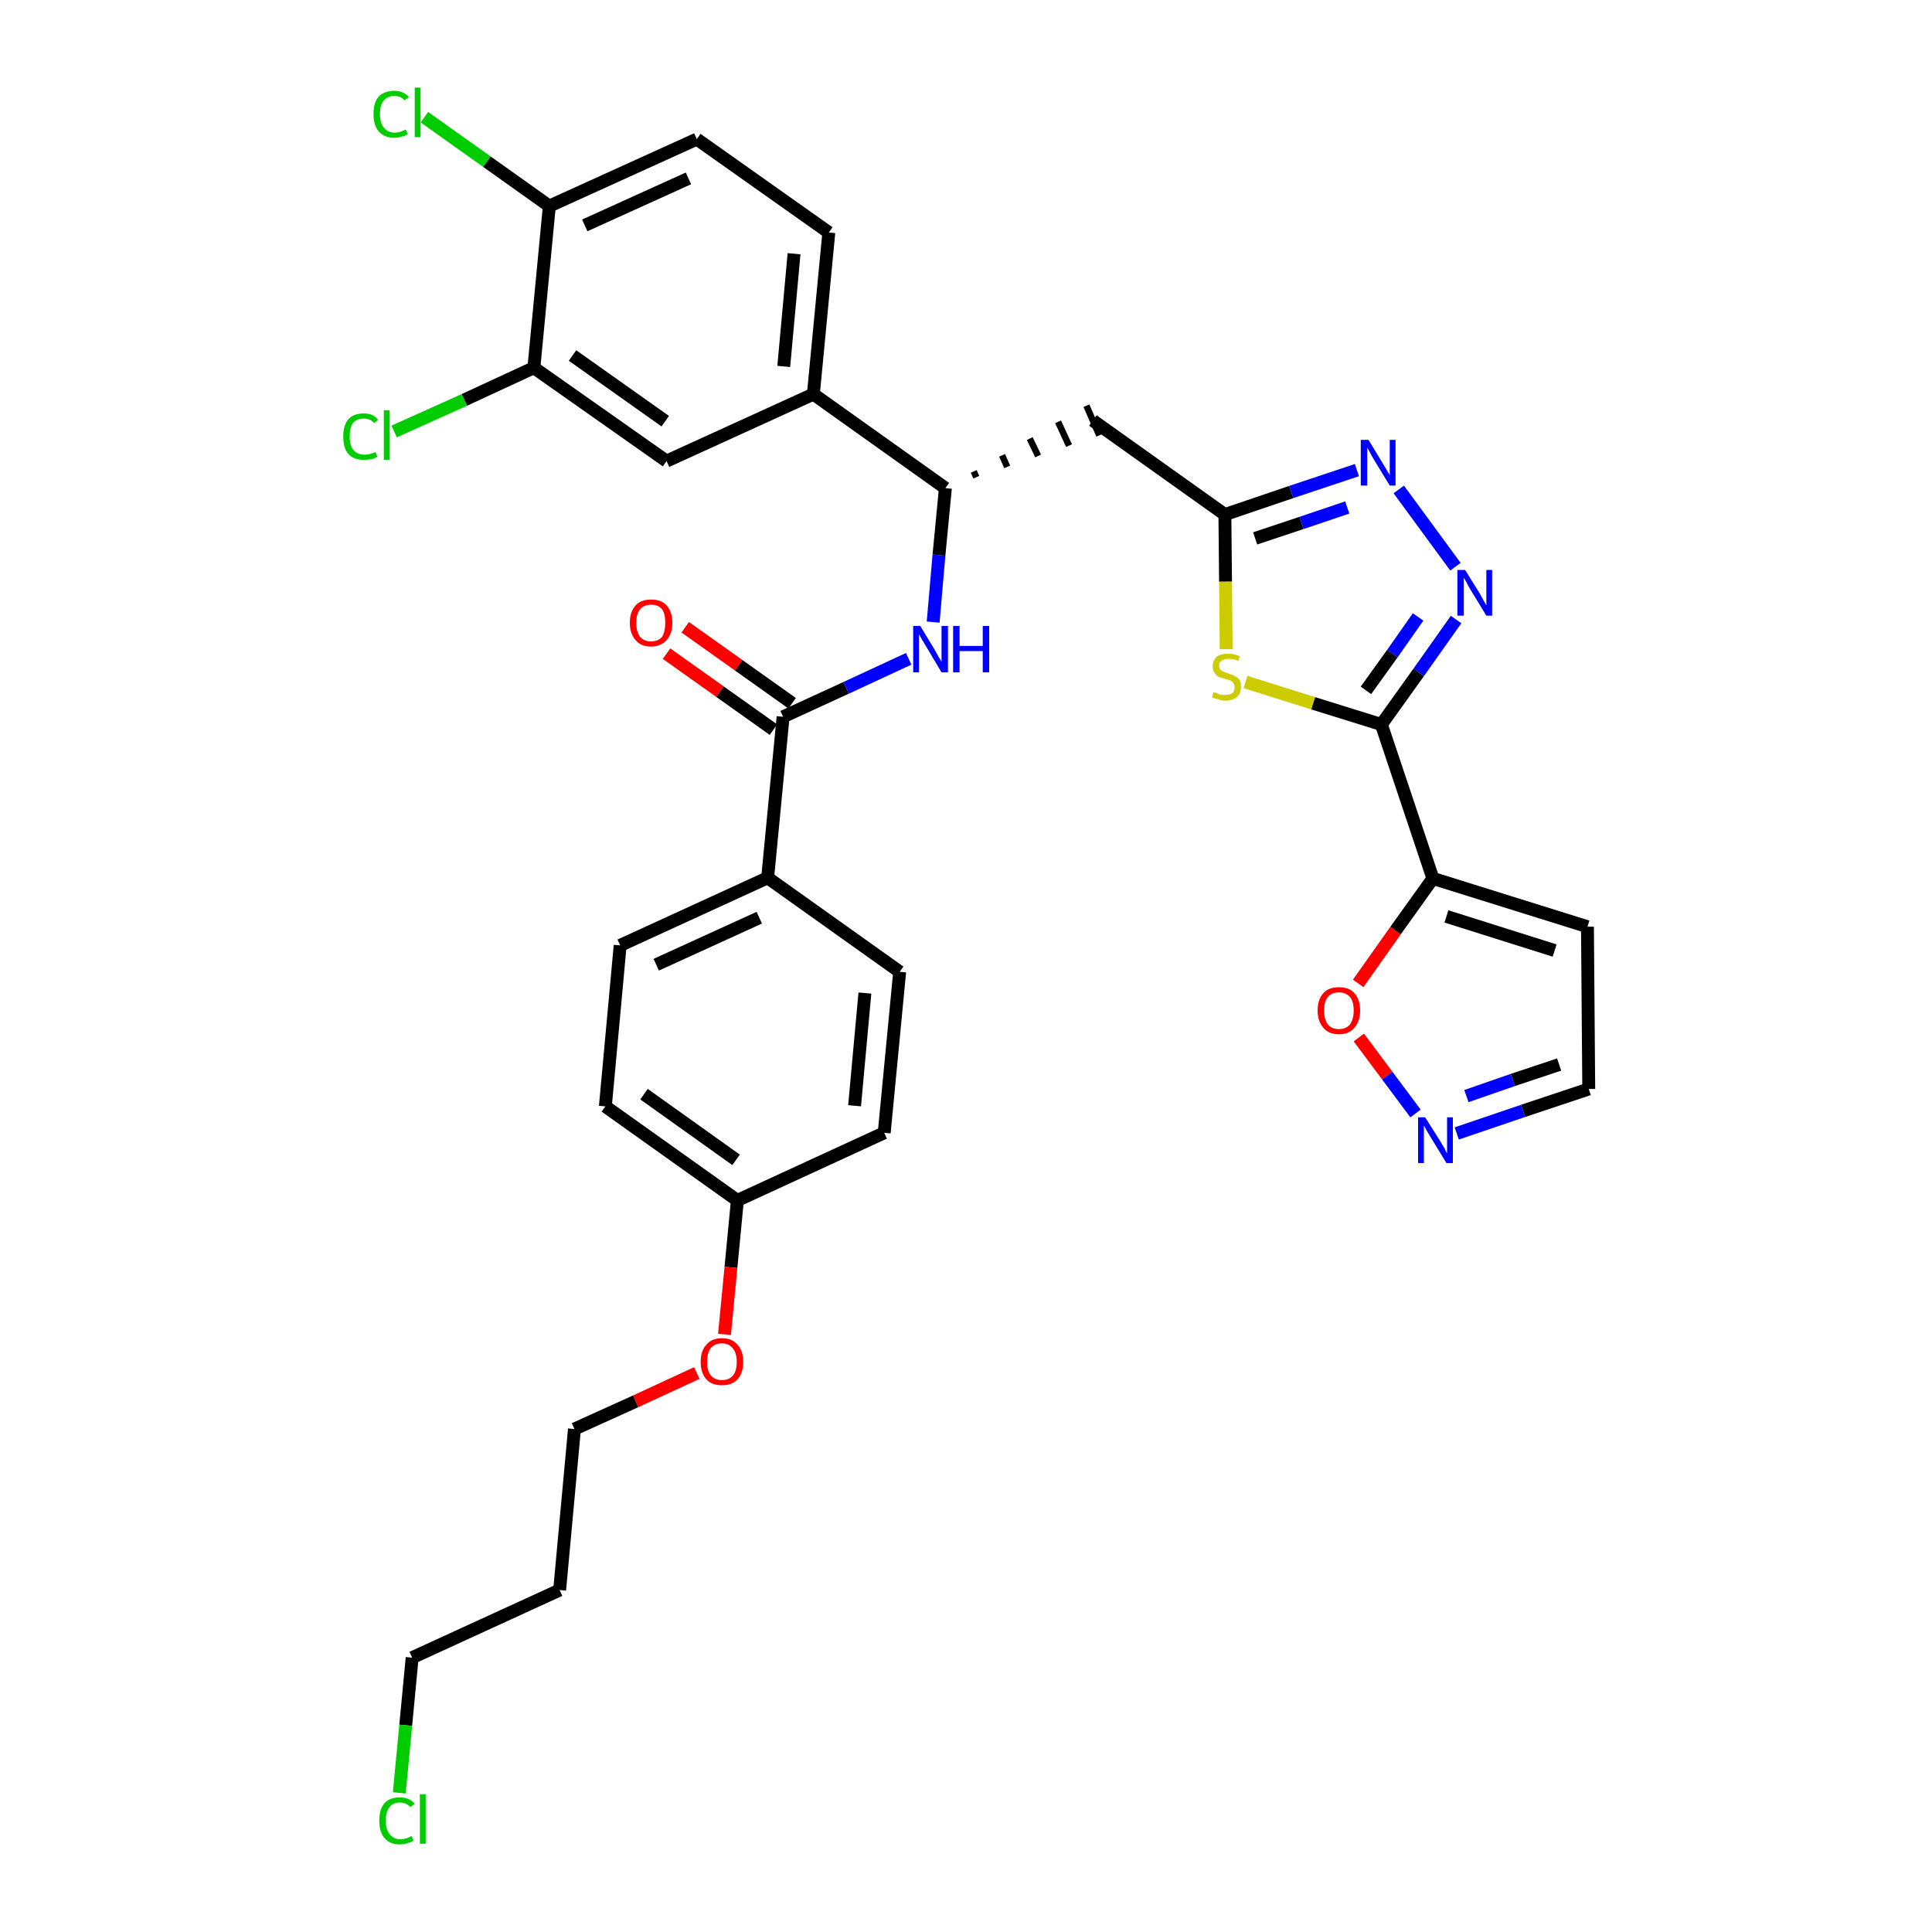 <?xml version='1.0' encoding='iso-8859-1'?>
<svg version='1.1' baseProfile='full'
              xmlns='http://www.w3.org/2000/svg'
                      xmlns:rdkit='http://www.rdkit.org/xml'
                      xmlns:xlink='http://www.w3.org/1999/xlink'
                  xml:space='preserve'
width='300px' height='300px' viewBox='0 0 300 300'>
<!-- END OF HEADER -->
<path class='bond-0 atom-0 atom-1' d='M 103.5,101.5 L 111.8,107.4' style='fill:none;fill-rule:evenodd;stroke:#FF0000;stroke-width:2.0px;stroke-linecap:butt;stroke-linejoin:miter;stroke-opacity:1' />
<path class='bond-0 atom-0 atom-1' d='M 111.8,107.4 L 120.1,113.3' style='fill:none;fill-rule:evenodd;stroke:#000000;stroke-width:2.0px;stroke-linecap:butt;stroke-linejoin:miter;stroke-opacity:1' />
<path class='bond-0 atom-0 atom-1' d='M 106.4,97.4 L 114.7,103.3' style='fill:none;fill-rule:evenodd;stroke:#FF0000;stroke-width:2.0px;stroke-linecap:butt;stroke-linejoin:miter;stroke-opacity:1' />
<path class='bond-0 atom-0 atom-1' d='M 114.7,103.3 L 123.0,109.2' style='fill:none;fill-rule:evenodd;stroke:#000000;stroke-width:2.0px;stroke-linecap:butt;stroke-linejoin:miter;stroke-opacity:1' />
<path class='bond-1 atom-1 atom-2' d='M 121.6,111.3 L 131.4,106.8' style='fill:none;fill-rule:evenodd;stroke:#000000;stroke-width:2.0px;stroke-linecap:butt;stroke-linejoin:miter;stroke-opacity:1' />
<path class='bond-1 atom-1 atom-2' d='M 131.4,106.8 L 141.1,102.3' style='fill:none;fill-rule:evenodd;stroke:#0000FF;stroke-width:2.0px;stroke-linecap:butt;stroke-linejoin:miter;stroke-opacity:1' />
<path class='bond-22 atom-1 atom-23' d='M 121.6,111.3 L 119.2,136.3' style='fill:none;fill-rule:evenodd;stroke:#000000;stroke-width:2.0px;stroke-linecap:butt;stroke-linejoin:miter;stroke-opacity:1' />
<path class='bond-2 atom-2 atom-3' d='M 144.9,96.6 L 145.8,86.2' style='fill:none;fill-rule:evenodd;stroke:#0000FF;stroke-width:2.0px;stroke-linecap:butt;stroke-linejoin:miter;stroke-opacity:1' />
<path class='bond-2 atom-2 atom-3' d='M 145.8,86.2 L 146.8,75.8' style='fill:none;fill-rule:evenodd;stroke:#000000;stroke-width:2.0px;stroke-linecap:butt;stroke-linejoin:miter;stroke-opacity:1' />
<path class='bond-3 atom-3 atom-4' d='M 151.6,74.1 L 151.2,73.2' style='fill:none;fill-rule:evenodd;stroke:#000000;stroke-width:1.0px;stroke-linecap:butt;stroke-linejoin:miter;stroke-opacity:1' />
<path class='bond-3 atom-3 atom-4' d='M 156.4,72.5 L 155.6,70.7' style='fill:none;fill-rule:evenodd;stroke:#000000;stroke-width:1.0px;stroke-linecap:butt;stroke-linejoin:miter;stroke-opacity:1' />
<path class='bond-3 atom-3 atom-4' d='M 161.2,70.8 L 159.9,68.1' style='fill:none;fill-rule:evenodd;stroke:#000000;stroke-width:1.0px;stroke-linecap:butt;stroke-linejoin:miter;stroke-opacity:1' />
<path class='bond-3 atom-3 atom-4' d='M 166.0,69.2 L 164.3,65.5' style='fill:none;fill-rule:evenodd;stroke:#000000;stroke-width:1.0px;stroke-linecap:butt;stroke-linejoin:miter;stroke-opacity:1' />
<path class='bond-3 atom-3 atom-4' d='M 170.7,67.6 L 168.7,63.0' style='fill:none;fill-rule:evenodd;stroke:#000000;stroke-width:1.0px;stroke-linecap:butt;stroke-linejoin:miter;stroke-opacity:1' />
<path class='bond-14 atom-3 atom-15' d='M 146.8,75.8 L 126.3,61.2' style='fill:none;fill-rule:evenodd;stroke:#000000;stroke-width:2.0px;stroke-linecap:butt;stroke-linejoin:miter;stroke-opacity:1' />
<path class='bond-4 atom-4 atom-5' d='M 169.7,65.3 L 190.2,79.9' style='fill:none;fill-rule:evenodd;stroke:#000000;stroke-width:2.0px;stroke-linecap:butt;stroke-linejoin:miter;stroke-opacity:1' />
<path class='bond-5 atom-5 atom-6' d='M 190.2,79.9 L 200.5,76.4' style='fill:none;fill-rule:evenodd;stroke:#000000;stroke-width:2.0px;stroke-linecap:butt;stroke-linejoin:miter;stroke-opacity:1' />
<path class='bond-5 atom-5 atom-6' d='M 200.5,76.4 L 210.7,73.0' style='fill:none;fill-rule:evenodd;stroke:#0000FF;stroke-width:2.0px;stroke-linecap:butt;stroke-linejoin:miter;stroke-opacity:1' />
<path class='bond-5 atom-5 atom-6' d='M 194.9,83.6 L 202.1,81.2' style='fill:none;fill-rule:evenodd;stroke:#000000;stroke-width:2.0px;stroke-linecap:butt;stroke-linejoin:miter;stroke-opacity:1' />
<path class='bond-5 atom-5 atom-6' d='M 202.1,81.2 L 209.2,78.8' style='fill:none;fill-rule:evenodd;stroke:#0000FF;stroke-width:2.0px;stroke-linecap:butt;stroke-linejoin:miter;stroke-opacity:1' />
<path class='bond-33 atom-14 atom-5' d='M 190.4,100.8 L 190.3,90.3' style='fill:none;fill-rule:evenodd;stroke:#CCCC00;stroke-width:2.0px;stroke-linecap:butt;stroke-linejoin:miter;stroke-opacity:1' />
<path class='bond-33 atom-14 atom-5' d='M 190.3,90.3 L 190.2,79.9' style='fill:none;fill-rule:evenodd;stroke:#000000;stroke-width:2.0px;stroke-linecap:butt;stroke-linejoin:miter;stroke-opacity:1' />
<path class='bond-6 atom-6 atom-7' d='M 217.2,76.0 L 226.0,88.0' style='fill:none;fill-rule:evenodd;stroke:#0000FF;stroke-width:2.0px;stroke-linecap:butt;stroke-linejoin:miter;stroke-opacity:1' />
<path class='bond-7 atom-7 atom-8' d='M 226.1,96.2 L 220.3,104.4' style='fill:none;fill-rule:evenodd;stroke:#0000FF;stroke-width:2.0px;stroke-linecap:butt;stroke-linejoin:miter;stroke-opacity:1' />
<path class='bond-7 atom-7 atom-8' d='M 220.3,104.4 L 214.5,112.5' style='fill:none;fill-rule:evenodd;stroke:#000000;stroke-width:2.0px;stroke-linecap:butt;stroke-linejoin:miter;stroke-opacity:1' />
<path class='bond-7 atom-7 atom-8' d='M 220.2,95.8 L 216.2,101.5' style='fill:none;fill-rule:evenodd;stroke:#0000FF;stroke-width:2.0px;stroke-linecap:butt;stroke-linejoin:miter;stroke-opacity:1' />
<path class='bond-7 atom-7 atom-8' d='M 216.2,101.5 L 212.1,107.2' style='fill:none;fill-rule:evenodd;stroke:#000000;stroke-width:2.0px;stroke-linecap:butt;stroke-linejoin:miter;stroke-opacity:1' />
<path class='bond-8 atom-8 atom-9' d='M 214.5,112.5 L 222.5,136.4' style='fill:none;fill-rule:evenodd;stroke:#000000;stroke-width:2.0px;stroke-linecap:butt;stroke-linejoin:miter;stroke-opacity:1' />
<path class='bond-13 atom-8 atom-14' d='M 214.5,112.5 L 203.9,109.2' style='fill:none;fill-rule:evenodd;stroke:#000000;stroke-width:2.0px;stroke-linecap:butt;stroke-linejoin:miter;stroke-opacity:1' />
<path class='bond-13 atom-8 atom-14' d='M 203.9,109.2 L 193.4,105.9' style='fill:none;fill-rule:evenodd;stroke:#CCCC00;stroke-width:2.0px;stroke-linecap:butt;stroke-linejoin:miter;stroke-opacity:1' />
<path class='bond-9 atom-9 atom-10' d='M 222.5,136.4 L 246.5,143.9' style='fill:none;fill-rule:evenodd;stroke:#000000;stroke-width:2.0px;stroke-linecap:butt;stroke-linejoin:miter;stroke-opacity:1' />
<path class='bond-9 atom-9 atom-10' d='M 224.6,142.3 L 241.4,147.6' style='fill:none;fill-rule:evenodd;stroke:#000000;stroke-width:2.0px;stroke-linecap:butt;stroke-linejoin:miter;stroke-opacity:1' />
<path class='bond-36 atom-13 atom-9' d='M 210.9,152.7 L 216.7,144.5' style='fill:none;fill-rule:evenodd;stroke:#FF0000;stroke-width:2.0px;stroke-linecap:butt;stroke-linejoin:miter;stroke-opacity:1' />
<path class='bond-36 atom-13 atom-9' d='M 216.7,144.5 L 222.5,136.4' style='fill:none;fill-rule:evenodd;stroke:#000000;stroke-width:2.0px;stroke-linecap:butt;stroke-linejoin:miter;stroke-opacity:1' />
<path class='bond-10 atom-10 atom-11' d='M 246.5,143.9 L 246.7,169.1' style='fill:none;fill-rule:evenodd;stroke:#000000;stroke-width:2.0px;stroke-linecap:butt;stroke-linejoin:miter;stroke-opacity:1' />
<path class='bond-11 atom-11 atom-12' d='M 246.7,169.1 L 236.5,172.5' style='fill:none;fill-rule:evenodd;stroke:#000000;stroke-width:2.0px;stroke-linecap:butt;stroke-linejoin:miter;stroke-opacity:1' />
<path class='bond-11 atom-11 atom-12' d='M 236.5,172.5 L 226.2,176.0' style='fill:none;fill-rule:evenodd;stroke:#0000FF;stroke-width:2.0px;stroke-linecap:butt;stroke-linejoin:miter;stroke-opacity:1' />
<path class='bond-11 atom-11 atom-12' d='M 242.1,165.3 L 234.9,167.7' style='fill:none;fill-rule:evenodd;stroke:#000000;stroke-width:2.0px;stroke-linecap:butt;stroke-linejoin:miter;stroke-opacity:1' />
<path class='bond-11 atom-11 atom-12' d='M 234.9,167.7 L 227.7,170.2' style='fill:none;fill-rule:evenodd;stroke:#0000FF;stroke-width:2.0px;stroke-linecap:butt;stroke-linejoin:miter;stroke-opacity:1' />
<path class='bond-12 atom-12 atom-13' d='M 219.8,172.9 L 215.4,167.0' style='fill:none;fill-rule:evenodd;stroke:#0000FF;stroke-width:2.0px;stroke-linecap:butt;stroke-linejoin:miter;stroke-opacity:1' />
<path class='bond-12 atom-12 atom-13' d='M 215.4,167.0 L 211.0,161.1' style='fill:none;fill-rule:evenodd;stroke:#FF0000;stroke-width:2.0px;stroke-linecap:butt;stroke-linejoin:miter;stroke-opacity:1' />
<path class='bond-15 atom-15 atom-16' d='M 126.3,61.2 L 128.7,36.1' style='fill:none;fill-rule:evenodd;stroke:#000000;stroke-width:2.0px;stroke-linecap:butt;stroke-linejoin:miter;stroke-opacity:1' />
<path class='bond-15 atom-15 atom-16' d='M 121.7,56.9 L 123.3,39.4' style='fill:none;fill-rule:evenodd;stroke:#000000;stroke-width:2.0px;stroke-linecap:butt;stroke-linejoin:miter;stroke-opacity:1' />
<path class='bond-34 atom-22 atom-15' d='M 103.5,71.6 L 126.3,61.2' style='fill:none;fill-rule:evenodd;stroke:#000000;stroke-width:2.0px;stroke-linecap:butt;stroke-linejoin:miter;stroke-opacity:1' />
<path class='bond-16 atom-16 atom-17' d='M 128.7,36.1 L 108.2,21.6' style='fill:none;fill-rule:evenodd;stroke:#000000;stroke-width:2.0px;stroke-linecap:butt;stroke-linejoin:miter;stroke-opacity:1' />
<path class='bond-17 atom-17 atom-18' d='M 108.2,21.6 L 85.3,32.0' style='fill:none;fill-rule:evenodd;stroke:#000000;stroke-width:2.0px;stroke-linecap:butt;stroke-linejoin:miter;stroke-opacity:1' />
<path class='bond-17 atom-17 atom-18' d='M 106.9,27.7 L 90.8,35.0' style='fill:none;fill-rule:evenodd;stroke:#000000;stroke-width:2.0px;stroke-linecap:butt;stroke-linejoin:miter;stroke-opacity:1' />
<path class='bond-18 atom-18 atom-19' d='M 85.3,32.0 L 75.6,25.1' style='fill:none;fill-rule:evenodd;stroke:#000000;stroke-width:2.0px;stroke-linecap:butt;stroke-linejoin:miter;stroke-opacity:1' />
<path class='bond-18 atom-18 atom-19' d='M 75.6,25.1 L 65.9,18.2' style='fill:none;fill-rule:evenodd;stroke:#00CC00;stroke-width:2.0px;stroke-linecap:butt;stroke-linejoin:miter;stroke-opacity:1' />
<path class='bond-19 atom-18 atom-20' d='M 85.3,32.0 L 82.9,57.1' style='fill:none;fill-rule:evenodd;stroke:#000000;stroke-width:2.0px;stroke-linecap:butt;stroke-linejoin:miter;stroke-opacity:1' />
<path class='bond-20 atom-20 atom-21' d='M 82.9,57.1 L 72.1,62.1' style='fill:none;fill-rule:evenodd;stroke:#000000;stroke-width:2.0px;stroke-linecap:butt;stroke-linejoin:miter;stroke-opacity:1' />
<path class='bond-20 atom-20 atom-21' d='M 72.1,62.1 L 61.2,67.0' style='fill:none;fill-rule:evenodd;stroke:#00CC00;stroke-width:2.0px;stroke-linecap:butt;stroke-linejoin:miter;stroke-opacity:1' />
<path class='bond-21 atom-20 atom-22' d='M 82.9,57.1 L 103.5,71.6' style='fill:none;fill-rule:evenodd;stroke:#000000;stroke-width:2.0px;stroke-linecap:butt;stroke-linejoin:miter;stroke-opacity:1' />
<path class='bond-21 atom-20 atom-22' d='M 88.9,55.2 L 103.3,65.4' style='fill:none;fill-rule:evenodd;stroke:#000000;stroke-width:2.0px;stroke-linecap:butt;stroke-linejoin:miter;stroke-opacity:1' />
<path class='bond-23 atom-23 atom-24' d='M 119.2,136.3 L 96.3,146.8' style='fill:none;fill-rule:evenodd;stroke:#000000;stroke-width:2.0px;stroke-linecap:butt;stroke-linejoin:miter;stroke-opacity:1' />
<path class='bond-23 atom-23 atom-24' d='M 117.9,142.5 L 101.9,149.8' style='fill:none;fill-rule:evenodd;stroke:#000000;stroke-width:2.0px;stroke-linecap:butt;stroke-linejoin:miter;stroke-opacity:1' />
<path class='bond-35 atom-33 atom-23' d='M 139.7,150.9 L 119.2,136.3' style='fill:none;fill-rule:evenodd;stroke:#000000;stroke-width:2.0px;stroke-linecap:butt;stroke-linejoin:miter;stroke-opacity:1' />
<path class='bond-24 atom-24 atom-25' d='M 96.3,146.8 L 94.0,171.8' style='fill:none;fill-rule:evenodd;stroke:#000000;stroke-width:2.0px;stroke-linecap:butt;stroke-linejoin:miter;stroke-opacity:1' />
<path class='bond-25 atom-25 atom-26' d='M 94.0,171.8 L 114.5,186.4' style='fill:none;fill-rule:evenodd;stroke:#000000;stroke-width:2.0px;stroke-linecap:butt;stroke-linejoin:miter;stroke-opacity:1' />
<path class='bond-25 atom-25 atom-26' d='M 100.0,169.9 L 114.3,180.1' style='fill:none;fill-rule:evenodd;stroke:#000000;stroke-width:2.0px;stroke-linecap:butt;stroke-linejoin:miter;stroke-opacity:1' />
<path class='bond-26 atom-26 atom-27' d='M 114.5,186.4 L 113.5,196.8' style='fill:none;fill-rule:evenodd;stroke:#000000;stroke-width:2.0px;stroke-linecap:butt;stroke-linejoin:miter;stroke-opacity:1' />
<path class='bond-26 atom-26 atom-27' d='M 113.5,196.8 L 112.5,207.2' style='fill:none;fill-rule:evenodd;stroke:#FF0000;stroke-width:2.0px;stroke-linecap:butt;stroke-linejoin:miter;stroke-opacity:1' />
<path class='bond-31 atom-26 atom-32' d='M 114.5,186.4 L 137.3,175.9' style='fill:none;fill-rule:evenodd;stroke:#000000;stroke-width:2.0px;stroke-linecap:butt;stroke-linejoin:miter;stroke-opacity:1' />
<path class='bond-27 atom-27 atom-28' d='M 108.2,213.2 L 98.7,217.6' style='fill:none;fill-rule:evenodd;stroke:#FF0000;stroke-width:2.0px;stroke-linecap:butt;stroke-linejoin:miter;stroke-opacity:1' />
<path class='bond-27 atom-27 atom-28' d='M 98.7,217.6 L 89.2,221.9' style='fill:none;fill-rule:evenodd;stroke:#000000;stroke-width:2.0px;stroke-linecap:butt;stroke-linejoin:miter;stroke-opacity:1' />
<path class='bond-28 atom-28 atom-29' d='M 89.2,221.9 L 86.9,246.9' style='fill:none;fill-rule:evenodd;stroke:#000000;stroke-width:2.0px;stroke-linecap:butt;stroke-linejoin:miter;stroke-opacity:1' />
<path class='bond-29 atom-29 atom-30' d='M 86.9,246.9 L 64.0,257.4' style='fill:none;fill-rule:evenodd;stroke:#000000;stroke-width:2.0px;stroke-linecap:butt;stroke-linejoin:miter;stroke-opacity:1' />
<path class='bond-30 atom-30 atom-31' d='M 64.0,257.4 L 63.0,267.9' style='fill:none;fill-rule:evenodd;stroke:#000000;stroke-width:2.0px;stroke-linecap:butt;stroke-linejoin:miter;stroke-opacity:1' />
<path class='bond-30 atom-30 atom-31' d='M 63.0,267.9 L 62.0,278.4' style='fill:none;fill-rule:evenodd;stroke:#00CC00;stroke-width:2.0px;stroke-linecap:butt;stroke-linejoin:miter;stroke-opacity:1' />
<path class='bond-32 atom-32 atom-33' d='M 137.3,175.9 L 139.7,150.9' style='fill:none;fill-rule:evenodd;stroke:#000000;stroke-width:2.0px;stroke-linecap:butt;stroke-linejoin:miter;stroke-opacity:1' />
<path class='bond-32 atom-32 atom-33' d='M 132.7,171.7 L 134.3,154.2' style='fill:none;fill-rule:evenodd;stroke:#000000;stroke-width:2.0px;stroke-linecap:butt;stroke-linejoin:miter;stroke-opacity:1' />
<path  class='atom-0' d='M 97.8 96.7
Q 97.8 95.0, 98.7 94.0
Q 99.5 93.1, 101.1 93.1
Q 102.7 93.1, 103.5 94.0
Q 104.4 95.0, 104.4 96.7
Q 104.4 98.4, 103.5 99.4
Q 102.6 100.4, 101.1 100.4
Q 99.5 100.4, 98.7 99.4
Q 97.8 98.4, 97.8 96.7
M 101.1 99.6
Q 102.2 99.6, 102.8 98.9
Q 103.3 98.1, 103.3 96.7
Q 103.3 95.3, 102.8 94.6
Q 102.2 93.9, 101.1 93.9
Q 100.0 93.9, 99.4 94.6
Q 98.8 95.3, 98.8 96.7
Q 98.8 98.1, 99.4 98.9
Q 100.0 99.6, 101.1 99.6
' fill='#FF0000'/>
<path  class='atom-2' d='M 142.9 97.2
L 145.2 101.0
Q 145.4 101.4, 145.8 102.1
Q 146.2 102.7, 146.2 102.8
L 146.2 97.2
L 147.2 97.2
L 147.2 104.4
L 146.2 104.4
L 143.7 100.2
Q 143.4 99.7, 143.1 99.2
Q 142.8 98.6, 142.7 98.5
L 142.7 104.4
L 141.8 104.4
L 141.8 97.2
L 142.9 97.2
' fill='#0000FF'/>
<path  class='atom-2' d='M 148.0 97.2
L 149.0 97.2
L 149.0 100.3
L 152.6 100.3
L 152.6 97.2
L 153.6 97.2
L 153.6 104.4
L 152.6 104.4
L 152.6 101.1
L 149.0 101.1
L 149.0 104.4
L 148.0 104.4
L 148.0 97.2
' fill='#0000FF'/>
<path  class='atom-6' d='M 212.5 68.3
L 214.8 72.1
Q 215.0 72.4, 215.4 73.1
Q 215.8 73.8, 215.8 73.8
L 215.8 68.3
L 216.7 68.3
L 216.7 75.4
L 215.8 75.4
L 213.3 71.3
Q 213.0 70.8, 212.7 70.2
Q 212.4 69.7, 212.3 69.5
L 212.3 75.4
L 211.3 75.4
L 211.3 68.3
L 212.5 68.3
' fill='#0000FF'/>
<path  class='atom-7' d='M 227.5 88.5
L 229.8 92.2
Q 230.0 92.6, 230.4 93.3
Q 230.8 94.0, 230.8 94.0
L 230.8 88.5
L 231.7 88.5
L 231.7 95.6
L 230.8 95.6
L 228.3 91.5
Q 228.0 91.0, 227.7 90.4
Q 227.4 89.9, 227.3 89.7
L 227.3 95.6
L 226.3 95.6
L 226.3 88.5
L 227.5 88.5
' fill='#0000FF'/>
<path  class='atom-12' d='M 221.3 173.5
L 223.7 177.3
Q 223.9 177.7, 224.3 178.3
Q 224.6 179.0, 224.7 179.1
L 224.7 173.5
L 225.6 173.5
L 225.6 180.6
L 224.6 180.6
L 222.1 176.5
Q 221.8 176.0, 221.5 175.5
Q 221.2 174.9, 221.1 174.8
L 221.1 180.6
L 220.2 180.6
L 220.2 173.5
L 221.3 173.5
' fill='#0000FF'/>
<path  class='atom-13' d='M 204.6 156.9
Q 204.6 155.2, 205.5 154.2
Q 206.3 153.3, 207.9 153.3
Q 209.5 153.3, 210.3 154.2
Q 211.2 155.2, 211.2 156.9
Q 211.2 158.6, 210.3 159.6
Q 209.5 160.6, 207.9 160.6
Q 206.3 160.6, 205.5 159.6
Q 204.6 158.6, 204.6 156.9
M 207.9 159.8
Q 209.0 159.8, 209.6 159.1
Q 210.2 158.3, 210.2 156.9
Q 210.2 155.5, 209.6 154.8
Q 209.0 154.1, 207.9 154.1
Q 206.8 154.1, 206.2 154.8
Q 205.6 155.5, 205.6 156.9
Q 205.6 158.3, 206.2 159.1
Q 206.8 159.8, 207.9 159.8
' fill='#FF0000'/>
<path  class='atom-14' d='M 188.4 107.5
Q 188.5 107.5, 188.9 107.6
Q 189.2 107.8, 189.6 107.9
Q 189.9 107.9, 190.3 107.9
Q 191.0 107.9, 191.4 107.6
Q 191.7 107.3, 191.7 106.7
Q 191.7 106.3, 191.5 106.1
Q 191.4 105.8, 191.1 105.7
Q 190.8 105.6, 190.2 105.4
Q 189.6 105.2, 189.2 105.1
Q 188.9 104.9, 188.6 104.5
Q 188.3 104.1, 188.3 103.5
Q 188.3 102.6, 188.9 102.0
Q 189.5 101.5, 190.8 101.5
Q 191.6 101.5, 192.5 101.9
L 192.3 102.6
Q 191.4 102.3, 190.8 102.3
Q 190.1 102.3, 189.7 102.6
Q 189.3 102.8, 189.3 103.3
Q 189.3 103.7, 189.5 104.0
Q 189.7 104.2, 190.0 104.3
Q 190.3 104.4, 190.8 104.6
Q 191.4 104.8, 191.8 105.0
Q 192.2 105.2, 192.5 105.6
Q 192.7 106.0, 192.7 106.7
Q 192.7 107.7, 192.1 108.2
Q 191.4 108.8, 190.3 108.8
Q 189.7 108.8, 189.2 108.6
Q 188.7 108.5, 188.2 108.3
L 188.4 107.5
' fill='#CCCC00'/>
<path  class='atom-19' d='M 58.0 17.7
Q 58.0 15.9, 58.8 15.0
Q 59.7 14.1, 61.2 14.1
Q 62.7 14.1, 63.5 15.1
L 62.8 15.6
Q 62.3 14.9, 61.2 14.9
Q 60.2 14.9, 59.6 15.6
Q 59.0 16.3, 59.0 17.7
Q 59.0 19.1, 59.6 19.8
Q 60.2 20.6, 61.3 20.6
Q 62.1 20.6, 63.0 20.1
L 63.3 20.8
Q 63.0 21.1, 62.4 21.2
Q 61.8 21.4, 61.2 21.4
Q 59.7 21.4, 58.8 20.4
Q 58.0 19.5, 58.0 17.7
' fill='#00CC00'/>
<path  class='atom-19' d='M 64.4 13.6
L 65.3 13.6
L 65.3 21.3
L 64.4 21.3
L 64.4 13.6
' fill='#00CC00'/>
<path  class='atom-21' d='M 53.3 67.8
Q 53.3 66.0, 54.1 65.1
Q 54.9 64.2, 56.5 64.2
Q 58.0 64.2, 58.7 65.2
L 58.1 65.7
Q 57.5 65.0, 56.5 65.0
Q 55.4 65.0, 54.8 65.7
Q 54.3 66.4, 54.3 67.8
Q 54.3 69.2, 54.9 69.9
Q 55.5 70.6, 56.6 70.6
Q 57.4 70.6, 58.3 70.2
L 58.6 70.9
Q 58.2 71.2, 57.7 71.3
Q 57.1 71.4, 56.5 71.4
Q 54.9 71.4, 54.1 70.5
Q 53.3 69.6, 53.3 67.8
' fill='#00CC00'/>
<path  class='atom-21' d='M 59.6 63.7
L 60.5 63.7
L 60.5 71.4
L 59.6 71.4
L 59.6 63.7
' fill='#00CC00'/>
<path  class='atom-27' d='M 108.8 211.5
Q 108.8 209.7, 109.7 208.8
Q 110.5 207.8, 112.1 207.8
Q 113.7 207.8, 114.5 208.8
Q 115.4 209.7, 115.4 211.5
Q 115.4 213.2, 114.5 214.2
Q 113.7 215.1, 112.1 215.1
Q 110.5 215.1, 109.7 214.2
Q 108.8 213.2, 108.8 211.5
M 112.1 214.3
Q 113.2 214.3, 113.8 213.6
Q 114.4 212.9, 114.4 211.5
Q 114.4 210.1, 113.8 209.4
Q 113.2 208.6, 112.1 208.6
Q 111.0 208.6, 110.4 209.3
Q 109.8 210.0, 109.8 211.5
Q 109.8 212.9, 110.4 213.6
Q 111.0 214.3, 112.1 214.3
' fill='#FF0000'/>
<path  class='atom-31' d='M 58.9 282.7
Q 58.9 280.9, 59.7 280.0
Q 60.5 279.1, 62.1 279.1
Q 63.6 279.1, 64.4 280.1
L 63.7 280.6
Q 63.1 279.9, 62.1 279.9
Q 61.0 279.9, 60.5 280.6
Q 59.9 281.3, 59.9 282.7
Q 59.9 284.1, 60.5 284.8
Q 61.1 285.6, 62.2 285.6
Q 63.0 285.6, 63.9 285.1
L 64.2 285.8
Q 63.8 286.1, 63.3 286.2
Q 62.7 286.4, 62.1 286.4
Q 60.5 286.4, 59.7 285.4
Q 58.9 284.5, 58.9 282.7
' fill='#00CC00'/>
<path  class='atom-31' d='M 65.2 278.6
L 66.1 278.6
L 66.1 286.3
L 65.2 286.3
L 65.2 278.6
' fill='#00CC00'/>
</svg>

